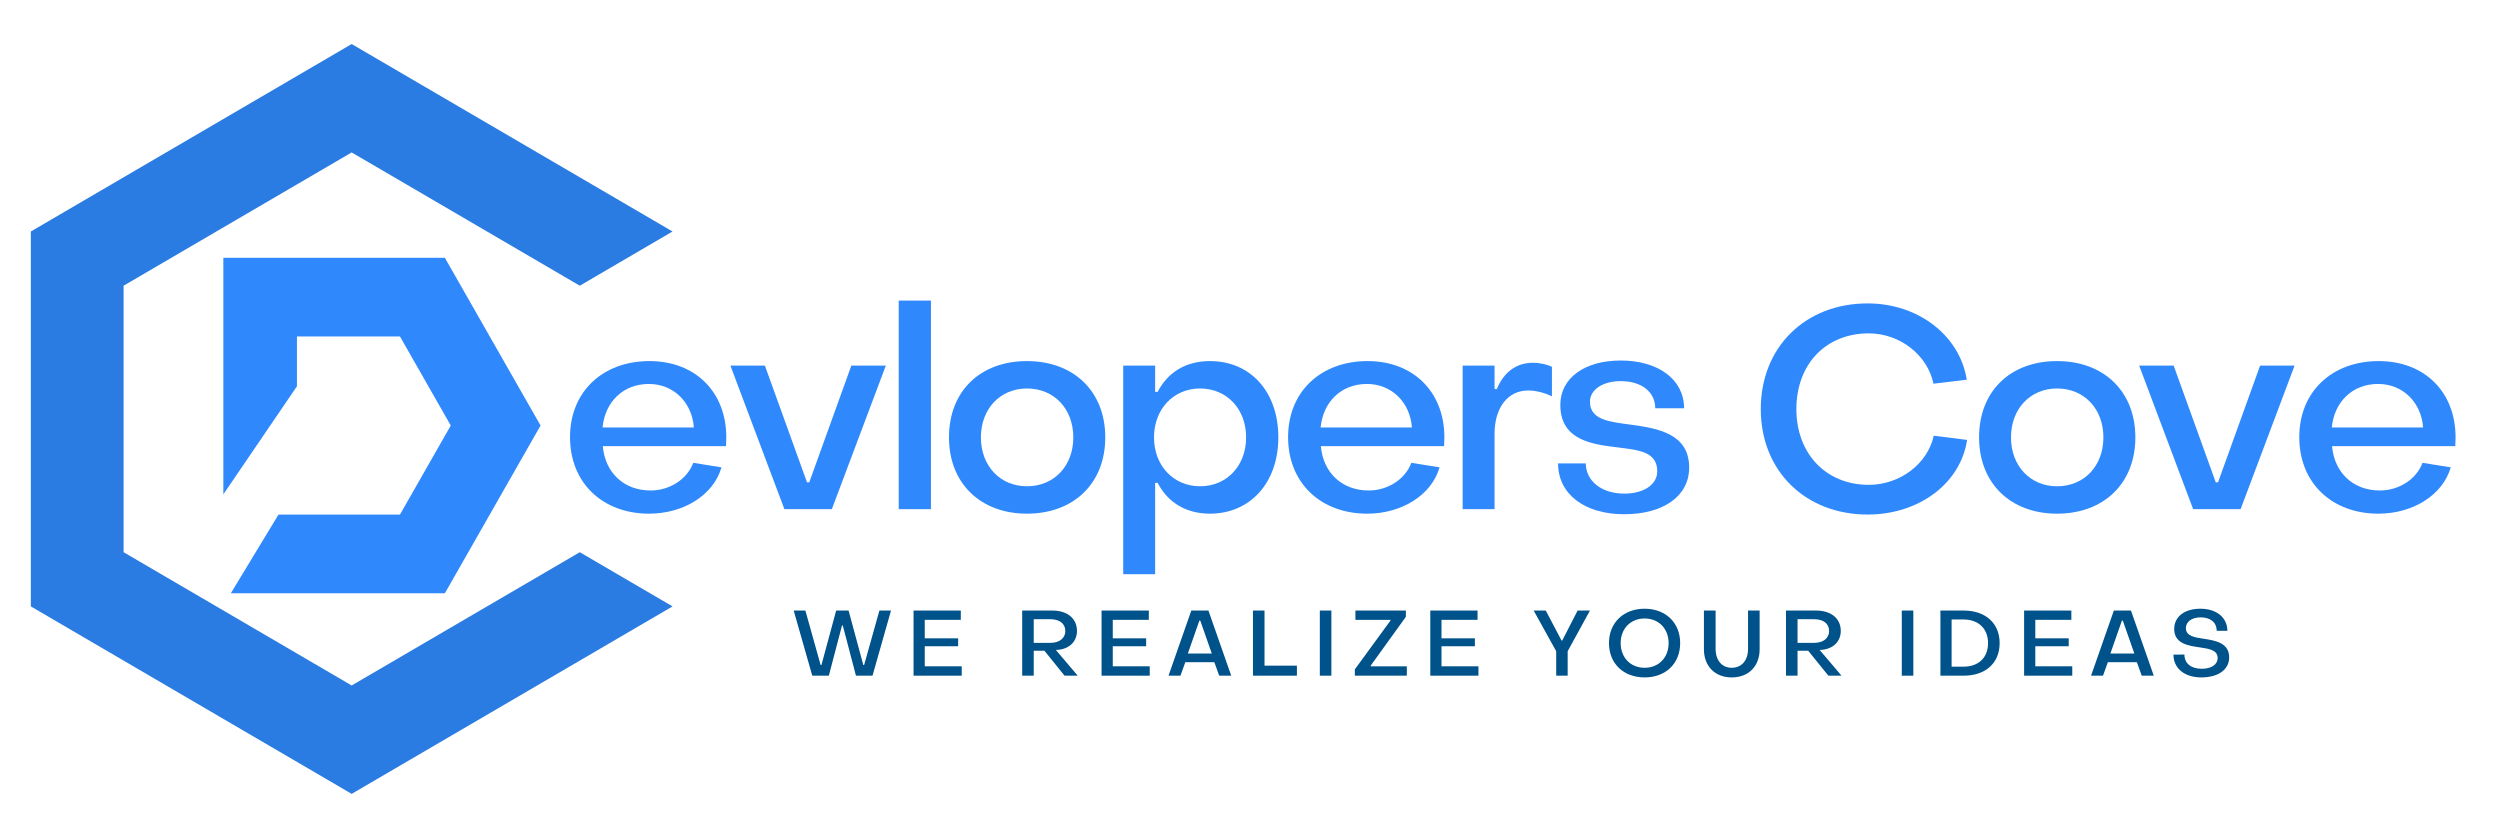 <svg xmlns="http://www.w3.org/2000/svg" width="224.88" viewBox="0 0 224.88 75" height="75" version="1.0"><defs><clipPath id="a"><path d="M 2.773 3.949 L 60.492 3.949 L 60.492 71.414 L 2.773 71.414 Z M 2.773 3.949"/></clipPath></defs><g clip-path="url(#a)"><path fill="#2A7BE2" d="M 31.633 61.66 L 11.117 49.672 L 11.117 25.699 L 31.633 13.711 L 52.152 25.699 L 60.496 20.824 L 31.633 3.961 L 2.773 20.824 L 2.773 54.547 L 31.633 71.41 L 60.496 54.547 L 52.152 49.672 L 31.633 61.66"/></g><path fill="#2F89FC" d="M 40.016 23.188 L 20.09 23.188 L 20.09 44.469 L 26.711 34.746 L 26.711 30.266 L 35.977 30.266 L 40.547 38.277 L 35.977 46.289 L 25.051 46.289 L 20.762 53.367 L 40.016 53.367 L 48.625 38.277 L 40.016 23.188"/><g fill="#00528A"><g><g><path d="M 1.863 0 L 3.352 0 L 4.535 -4.508 L 4.609 -4.508 L 5.793 0 L 7.281 0 L 8.945 -5.859 L 7.902 -5.859 L 6.527 -0.961 L 6.453 -0.961 L 5.129 -5.859 L 4.012 -5.859 L 2.688 -0.961 L 2.613 -0.961 L 1.242 -5.859 L 0.191 -5.859 Z M 1.863 0" transform="translate(71.203 60.779)"/></g></g></g><g fill="#00528A"><g><g><path d="M 0.598 0 L 4.93 0 L 4.93 -0.844 L 1.605 -0.844 L 1.605 -2.648 L 4.609 -2.648 L 4.609 -3.359 L 1.605 -3.359 L 1.605 -5.023 L 4.848 -5.023 L 4.848 -5.859 L 0.598 -5.859 Z M 0.598 0" transform="translate(81.578 60.779)"/></g></g></g><g fill="#00528A"><g><g><path d="M 0.598 0 L 1.637 0 L 1.637 -2.242 L 2.598 -2.242 L 4.41 0 L 5.594 0 L 3.625 -2.316 L 3.805 -2.324 C 4.832 -2.406 5.527 -3.07 5.527 -4.027 C 5.527 -5.145 4.656 -5.859 3.309 -5.859 L 0.598 -5.859 Z M 1.637 -2.953 L 1.637 -5.078 L 3.145 -5.078 C 3.945 -5.078 4.477 -4.691 4.477 -4.02 C 4.477 -3.367 3.938 -2.953 3.145 -2.953 Z M 1.637 -2.953" transform="translate(91.35 60.779)"/></g></g></g><g fill="#00528A"><g><g><path d="M 0.598 0 L 4.93 0 L 4.93 -0.844 L 1.605 -0.844 L 1.605 -2.648 L 4.609 -2.648 L 4.609 -3.359 L 1.605 -3.359 L 1.605 -5.023 L 4.848 -5.023 L 4.848 -5.859 L 0.598 -5.859 Z M 0.598 0" transform="translate(98.49 60.779)"/></g></g></g><g fill="#00528A"><g><g><path d="M 0.125 0 L 1.199 0 L 1.637 -1.215 L 4.246 -1.215 L 4.684 0 L 5.766 0 L 3.715 -5.859 L 2.176 -5.859 Z M 1.863 -1.992 L 2.902 -4.957 L 2.98 -4.957 L 4.02 -1.992 Z M 1.863 -1.992" transform="translate(104.985 60.779)"/></g></g></g><g fill="#00528A"><g><g><path d="M 0.598 0 L 4.551 0 L 4.551 -0.902 L 1.637 -0.902 L 1.637 -5.859 L 0.598 -5.859 Z M 0.598 0" transform="translate(112.108 60.779)"/></g></g></g><g fill="#00528A"><g><g><path d="M 0.598 0 L 1.637 0 L 1.637 -5.859 L 0.598 -5.859 Z M 0.598 0" transform="translate(118.123 60.779)"/></g></g></g><g fill="#00528A"><g><g><path d="M 0.273 0 L 4.949 0 L 4.949 -0.844 L 1.703 -0.844 L 1.703 -0.91 L 4.863 -5.297 L 4.863 -5.859 L 0.324 -5.859 L 0.324 -5.023 L 3.477 -5.023 L 3.477 -4.957 L 0.273 -0.57 Z M 0.273 0" transform="translate(121.598 60.779)"/></g></g></g><g fill="#00528A"><g><g><path d="M 0.598 0 L 4.93 0 L 4.93 -0.844 L 1.605 -0.844 L 1.605 -2.648 L 4.609 -2.648 L 4.609 -3.359 L 1.605 -3.359 L 1.605 -5.023 L 4.848 -5.023 L 4.848 -5.859 L 0.598 -5.859 Z M 0.598 0" transform="translate(128.06 60.779)"/></g></g></g><g fill="#00528A"><g><g><path d="M 2.152 0 L 3.184 0 L 3.184 -2.199 L 5.188 -5.859 L 4.078 -5.859 L 2.695 -3.16 L 2.633 -3.16 L 1.215 -5.859 L 0.125 -5.859 L 2.152 -2.199 Z M 2.152 0" transform="translate(137.831 60.779)"/></g></g></g><g fill="#00528A"><g><g><path d="M 3.559 0.156 C 5.445 0.156 6.758 -1.082 6.758 -2.93 C 6.758 -4.773 5.445 -6.023 3.559 -6.023 C 1.672 -6.023 0.355 -4.773 0.355 -2.93 C 0.355 -1.082 1.672 0.156 3.559 0.156 Z M 3.559 -0.711 C 2.301 -0.711 1.406 -1.629 1.406 -2.93 C 1.406 -4.234 2.301 -5.145 3.559 -5.145 C 4.824 -5.145 5.719 -4.234 5.719 -2.93 C 5.719 -1.621 4.824 -0.711 3.559 -0.711 Z M 3.559 -0.711" transform="translate(144.376 60.779)"/></g></g></g><g fill="#00528A"><g><g><path d="M 3.035 0.156 C 4.535 0.156 5.543 -0.836 5.543 -2.383 L 5.543 -5.859 L 4.5 -5.859 L 4.5 -2.414 C 4.5 -1.383 3.93 -0.711 3.035 -0.711 C 2.152 -0.711 1.582 -1.375 1.582 -2.414 L 1.582 -5.859 L 0.531 -5.859 L 0.531 -2.383 C 0.531 -0.836 1.539 0.156 3.035 0.156 Z M 3.035 0.156" transform="translate(152.74 60.779)"/></g></g></g><g fill="#00528A"><g><g><path d="M 0.598 0 L 1.637 0 L 1.637 -2.242 L 2.598 -2.242 L 4.41 0 L 5.594 0 L 3.625 -2.316 L 3.805 -2.324 C 4.832 -2.406 5.527 -3.07 5.527 -4.027 C 5.527 -5.145 4.656 -5.859 3.309 -5.859 L 0.598 -5.859 Z M 1.637 -2.953 L 1.637 -5.078 L 3.145 -5.078 C 3.945 -5.078 4.477 -4.691 4.477 -4.02 C 4.477 -3.367 3.938 -2.953 3.145 -2.953 Z M 1.637 -2.953" transform="translate(160.055 60.779)"/></g></g></g><g fill="#00528A"><g><g><path d="M 0.598 0 L 1.637 0 L 1.637 -5.859 L 0.598 -5.859 Z M 0.598 0" transform="translate(170.471 60.779)"/></g></g></g><g fill="#00528A"><g><g><path d="M 0.598 0 L 2.695 0 C 4.633 0 5.926 -1.117 5.926 -2.93 C 5.926 -4.742 4.625 -5.859 2.695 -5.859 L 0.598 -5.859 Z M 1.605 -0.812 L 1.605 -5.055 L 2.695 -5.055 C 3.988 -5.055 4.883 -4.254 4.883 -2.93 C 4.883 -1.605 4.004 -0.812 2.695 -0.812 Z M 1.605 -0.812" transform="translate(173.946 60.779)"/></g></g></g><g fill="#00528A"><g><g><path d="M 0.598 0 L 4.93 0 L 4.93 -0.844 L 1.605 -0.844 L 1.605 -2.648 L 4.609 -2.648 L 4.609 -3.359 L 1.605 -3.359 L 1.605 -5.023 L 4.848 -5.023 L 4.848 -5.859 L 0.598 -5.859 Z M 0.598 0" transform="translate(181.475 60.779)"/></g></g></g><g fill="#00528A"><g><g><path d="M 0.125 0 L 1.199 0 L 1.637 -1.215 L 4.246 -1.215 L 4.684 0 L 5.766 0 L 3.715 -5.859 L 2.176 -5.859 Z M 1.863 -1.992 L 2.902 -4.957 L 2.98 -4.957 L 4.02 -1.992 Z M 1.863 -1.992" transform="translate(187.97 60.779)"/></g></g></g><g fill="#00528A"><g><g><path d="M 2.922 0.156 C 4.434 0.156 5.426 -0.547 5.426 -1.645 C 5.426 -2.969 4.152 -3.168 3.109 -3.324 C 2.285 -3.449 1.531 -3.574 1.531 -4.27 C 1.531 -4.84 2.035 -5.246 2.871 -5.246 C 3.738 -5.246 4.301 -4.789 4.301 -4.039 L 5.262 -4.039 C 5.254 -5.23 4.301 -6.023 2.828 -6.023 C 1.398 -6.023 0.48 -5.297 0.48 -4.203 C 0.48 -2.855 1.797 -2.688 2.828 -2.539 C 3.641 -2.414 4.387 -2.301 4.387 -1.59 C 4.387 -1 3.824 -0.621 2.961 -0.621 C 1.992 -0.621 1.398 -1.109 1.398 -1.902 L 0.414 -1.895 C 0.414 -0.66 1.406 0.156 2.922 0.156 Z M 2.922 0.156" transform="translate(195.094 60.779)"/></g></g></g><g fill="#2F89FC"><g><g><path d="M 8.031 0.406 C 11.133 0.406 13.828 -1.27 14.539 -3.762 L 12 -4.168 C 11.465 -2.719 9.914 -1.68 8.16 -1.68 C 5.77 -1.68 4.066 -3.277 3.863 -5.668 L 14.949 -5.668 L 14.973 -6.457 C 14.973 -10.551 12.176 -13.32 8.059 -13.32 C 3.863 -13.32 0.914 -10.574 0.914 -6.48 C 0.914 -2.363 3.84 0.406 8.031 0.406 Z M 3.84 -7.348 C 4.066 -9.66 5.695 -11.262 8.008 -11.262 C 10.246 -11.262 11.898 -9.582 12.051 -7.348 Z M 3.84 -7.348" transform="translate(50.36 45.8)"/></g></g></g><g fill="#2F89FC"><g><g><path d="M 5.262 0 L 9.531 0 L 14.387 -12.914 L 11.285 -12.914 L 7.5 -2.414 L 7.297 -2.414 L 3.508 -12.914 L 0.406 -12.914 Z M 5.262 0" transform="translate(65.295 45.8)"/></g></g></g><g fill="#2F89FC"><g><g><path d="M 1.652 0 L 4.551 0 L 4.551 -18.762 L 1.652 -18.762 Z M 1.652 0" transform="translate(79.19 45.8)"/></g></g></g><g fill="#2F89FC"><g><g><path d="M 7.906 0.406 C 12.102 0.406 14.949 -2.312 14.949 -6.457 C 14.949 -10.602 12.102 -13.32 7.906 -13.32 C 3.711 -13.32 0.891 -10.625 0.891 -6.457 C 0.891 -2.312 3.738 0.406 7.906 0.406 Z M 7.906 -2.059 C 5.492 -2.059 3.762 -3.891 3.762 -6.457 C 3.762 -9.023 5.492 -10.855 7.906 -10.855 C 10.348 -10.855 12.074 -9.023 12.074 -6.457 C 12.074 -3.891 10.348 -2.059 7.906 -2.059 Z M 7.906 -2.059" transform="translate(84.472 45.8)"/></g></g></g><g fill="#2F89FC"><g><g><path d="M 1.68 5.848 L 4.551 5.848 L 4.551 -2.363 L 4.777 -2.363 C 5.668 -0.637 7.297 0.406 9.48 0.406 C 13.09 0.406 15.633 -2.363 15.633 -6.457 C 15.633 -10.574 13.117 -13.32 9.48 -13.32 C 7.27 -13.32 5.668 -12.277 4.777 -10.551 L 4.551 -10.551 L 4.551 -12.914 L 1.68 -12.914 Z M 8.594 -2.059 C 6.203 -2.059 4.449 -3.914 4.449 -6.457 C 4.449 -9 6.203 -10.855 8.594 -10.855 C 11.008 -10.855 12.734 -9 12.734 -6.457 C 12.734 -3.914 11.008 -2.059 8.594 -2.059 Z M 8.594 -2.059" transform="translate(99.356 45.8)"/></g></g></g><g fill="#2F89FC"><g><g><path d="M 8.031 0.406 C 11.133 0.406 13.828 -1.27 14.539 -3.762 L 12 -4.168 C 11.465 -2.719 9.914 -1.68 8.16 -1.68 C 5.77 -1.68 4.066 -3.277 3.863 -5.668 L 14.949 -5.668 L 14.973 -6.457 C 14.973 -10.551 12.176 -13.32 8.059 -13.32 C 3.863 -13.32 0.914 -10.574 0.914 -6.48 C 0.914 -2.363 3.84 0.406 8.031 0.406 Z M 3.84 -7.348 C 4.066 -9.66 5.695 -11.262 8.008 -11.262 C 10.246 -11.262 11.898 -9.582 12.051 -7.348 Z M 3.84 -7.348" transform="translate(114.952 45.8)"/></g></g></g><g fill="#2F89FC"><g><g><path d="M 1.68 0 L 4.551 0 L 4.551 -6.789 C 4.551 -9.125 5.746 -10.676 7.574 -10.676 C 8.211 -10.676 9 -10.5 9.711 -10.145 L 9.711 -12.812 C 9.203 -13.039 8.594 -13.168 8.008 -13.168 C 6.457 -13.168 5.363 -12.277 4.754 -10.805 L 4.551 -10.805 L 4.551 -12.914 L 1.68 -12.914 Z M 1.68 0" transform="translate(129.888 45.8)"/></g></g></g><g fill="#2F89FC"><g><g><path d="M 6.84 0.457 C 10.32 0.457 12.684 -1.145 12.684 -3.738 C 12.684 -6.812 9.836 -7.27 7.422 -7.602 C 5.516 -7.855 3.762 -8.031 3.762 -9.66 C 3.762 -10.754 4.906 -11.516 6.531 -11.516 C 8.391 -11.516 9.633 -10.551 9.633 -9.074 L 12.227 -9.074 C 12.227 -11.695 9.863 -13.371 6.531 -13.371 C 3.277 -13.371 1.094 -11.797 1.094 -9.379 C 1.094 -6.152 4.043 -5.82 6.355 -5.543 C 8.16 -5.312 9.812 -5.16 9.812 -3.406 C 9.812 -2.188 8.566 -1.398 6.863 -1.398 C 4.805 -1.398 3.406 -2.516 3.383 -4.117 L 0.891 -4.117 C 0.891 -1.371 3.254 0.457 6.84 0.457 Z M 6.84 0.457" transform="translate(139.26 45.8)"/></g></g></g><g fill="#2F89FC"><g><g><path d="M 10.727 0.484 C 15.379 0.484 19.09 -2.34 19.676 -6.227 L 16.676 -6.609 C 16.141 -4.117 13.676 -2.188 10.828 -2.188 C 6.992 -2.188 4.32 -4.984 4.32 -9 C 4.32 -13.039 6.965 -15.812 10.828 -15.812 C 13.652 -15.812 16.117 -13.855 16.652 -11.285 L 19.648 -11.645 C 19.016 -15.609 15.305 -18.508 10.727 -18.508 C 5.137 -18.508 1.117 -14.59 1.117 -9 C 1.117 -3.434 5.137 0.484 10.727 0.484 Z M 10.727 0.484" transform="translate(157.268 45.8)"/></g></g></g><g fill="#2F89FC"><g><g><path d="M 7.906 0.406 C 12.102 0.406 14.949 -2.312 14.949 -6.457 C 14.949 -10.602 12.102 -13.32 7.906 -13.32 C 3.711 -13.32 0.891 -10.625 0.891 -6.457 C 0.891 -2.312 3.738 0.406 7.906 0.406 Z M 7.906 -2.059 C 5.492 -2.059 3.762 -3.891 3.762 -6.457 C 3.762 -9.023 5.492 -10.855 7.906 -10.855 C 10.348 -10.855 12.074 -9.023 12.074 -6.457 C 12.074 -3.891 10.348 -2.059 7.906 -2.059 Z M 7.906 -2.059" transform="translate(177.131 45.8)"/></g></g></g><g fill="#2F89FC"><g><g><path d="M 5.262 0 L 9.531 0 L 14.387 -12.914 L 11.285 -12.914 L 7.5 -2.414 L 7.297 -2.414 L 3.508 -12.914 L 0.406 -12.914 Z M 5.262 0" transform="translate(192.016 45.8)"/></g></g></g><g fill="#2F89FC"><g><g><path d="M 8.031 0.406 C 11.133 0.406 13.828 -1.27 14.539 -3.762 L 12 -4.168 C 11.465 -2.719 9.914 -1.68 8.16 -1.68 C 5.77 -1.68 4.066 -3.277 3.863 -5.668 L 14.949 -5.668 L 14.973 -6.457 C 14.973 -10.551 12.176 -13.32 8.059 -13.32 C 3.863 -13.32 0.914 -10.574 0.914 -6.48 C 0.914 -2.363 3.84 0.406 8.031 0.406 Z M 3.84 -7.348 C 4.066 -9.66 5.695 -11.262 8.008 -11.262 C 10.246 -11.262 11.898 -9.582 12.051 -7.348 Z M 3.84 -7.348" transform="translate(205.91 45.8)"/></g></g></g></svg>